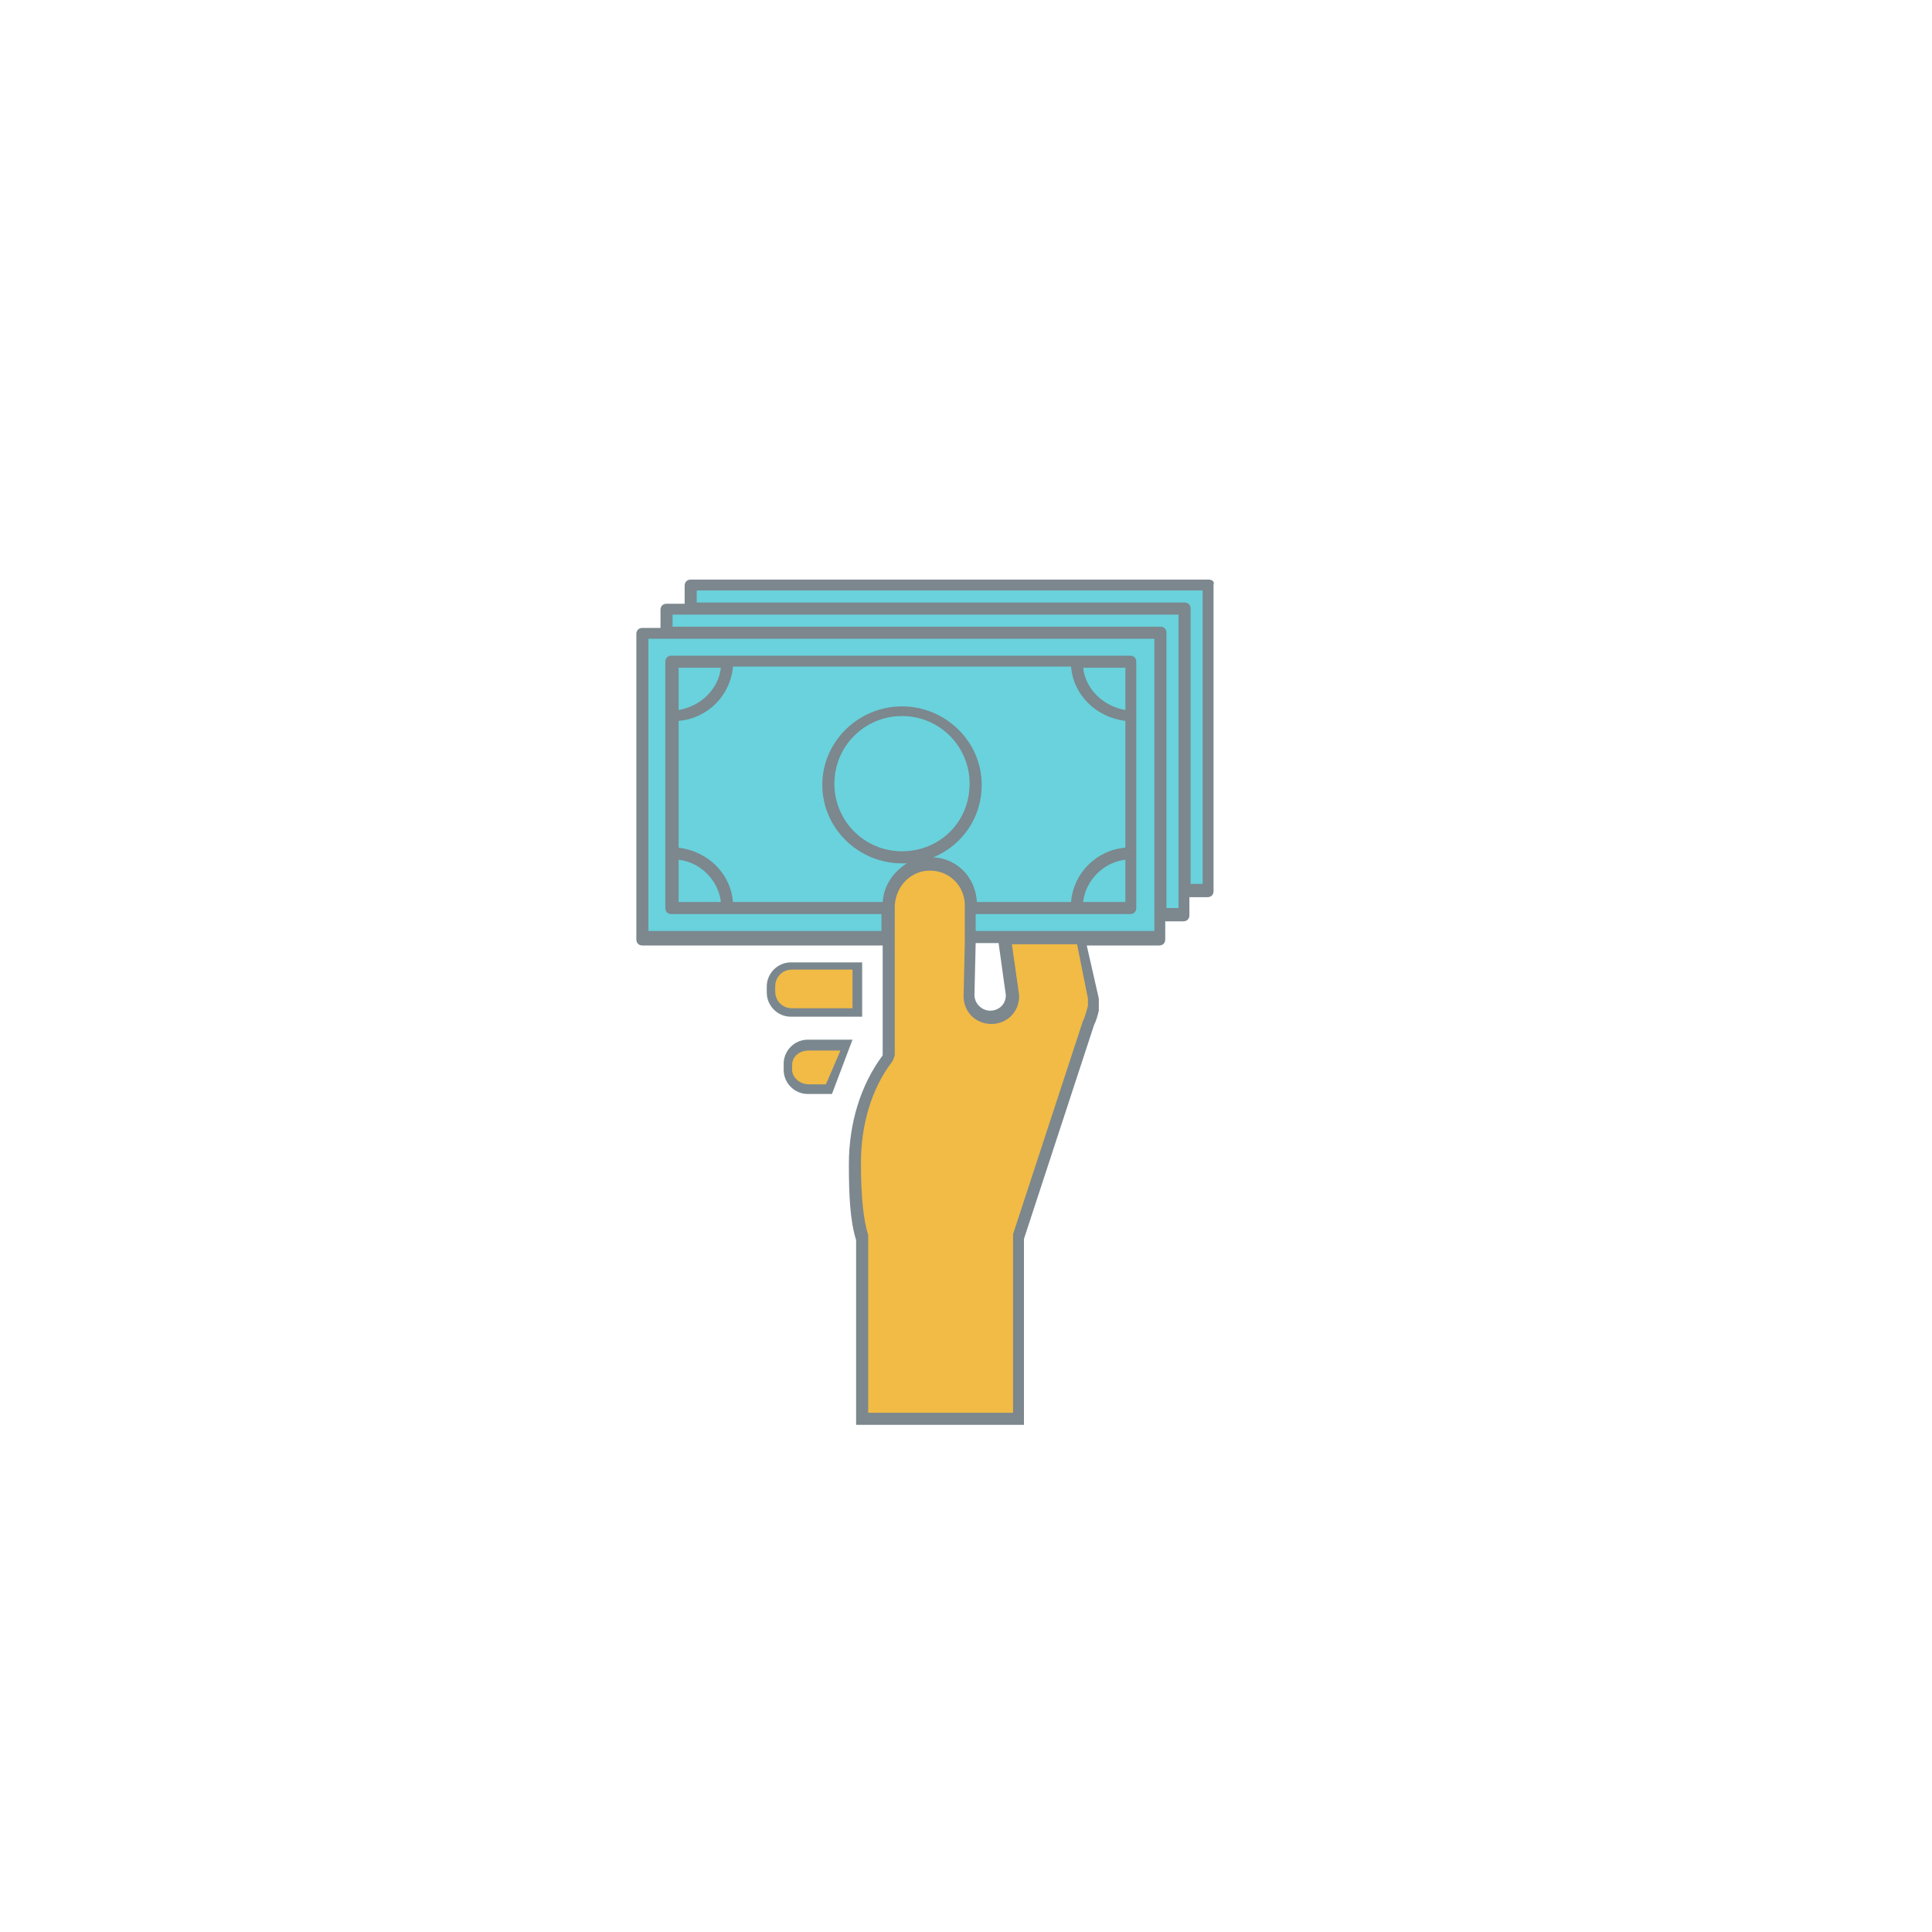 <?xml version="1.0" encoding="utf-8"?>
<!-- Generator: Adobe Illustrator 21.0.2, SVG Export Plug-In . SVG Version: 6.00 Build 0)  -->
<svg version="1.1" id="Layer_1" xmlns="http://www.w3.org/2000/svg" xmlns:xlink="http://www.w3.org/1999/xlink" x="0px" y="0px"
	 viewBox="0 0 160 160" style="enable-background:new 0 0 160 160;" xml:space="preserve">
<style type="text/css">
	.st0{fill:#7B878E;}
	.st1{fill-rule:evenodd;clip-rule:evenodd;fill:#F1BB46;}
	.st2{fill-rule:evenodd;clip-rule:evenodd;fill:#7C878E;}
	.st3{fill-rule:evenodd;clip-rule:evenodd;fill:#69D2DC;}
</style>
<path class="st0" d="M68.9,90.6h-2c-1.1,0-2-0.9-2-2v-0.5c0-1.1,0.9-2,2-2h3.7L68.9,90.6z"/>
<path class="st1" d="M68.4,89.8H67c-0.8,0-1.4-0.6-1.4-1.2v-0.4c0-0.7,0.6-1.2,1.4-1.2h2.6L68.4,89.8z"/>
<path class="st0" d="M71.4,84.2h-5.9c-1.1,0-2-0.9-2-2v-0.5c0-1.1,0.9-2,2-2h5.9V84.2z"/>
<path class="st2" d="M100.1,48H57.2c-0.3,0-0.5,0.2-0.5,0.5v1.5h-1.5c-0.3,0-0.5,0.2-0.5,0.5v1.5h-1.5c-0.3,0-0.5,0.2-0.5,0.5v25.3
	c0,0.3,0.2,0.5,0.5,0.5h19.9v9.1c-1.8,2.4-2.8,5.6-2.8,9c0,2.6,0.1,4.7,0.6,6.3l0,0V118h13.9v-15.4l5.8-17.7
	c0.2-0.4,0.3-0.8,0.4-1.2l0-0.1l0,0c0-0.3,0-0.6,0-0.9l-1-4.4h6c0.3,0,0.5-0.2,0.5-0.5v-1.5h1.5c0.3,0,0.5-0.2,0.5-0.5v-1.5h1.5
	c0.3,0,0.5-0.2,0.5-0.5V48.4C100.6,48.2,100.4,48,100.1,48z M82,83.7c-0.7,0-1.3-0.6-1.3-1.3l0.1-4.3h1.9c0.2,1.5,0.6,4.3,0.6,4.3
	C83.3,83.2,82.7,83.7,82,83.7z"/>
<path class="st1" d="M90.1,82.7c0,0.2,0,0.4,0,0.6c-0.1,0.4-0.2,0.7-0.3,1c0,0,0,0.1-0.1,0.2l-5.8,17.7c0,0.1,0,0.2,0,0.3V117H71.9
	v-14.4c0-0.1,0-0.2,0-0.3c-0.4-1.3-0.6-3.2-0.6-6c0-3.2,0.9-6.2,2.6-8.4c0.1-0.2,0.2-0.4,0.2-0.6v-9.1v-1v-1.4v-0.8
	c0.1-1.7,1.4-2.9,2.9-2.9c1.6,0,2.8,1.2,2.9,2.7c0,0,0,1,0,1l0,1.4l0,1l-0.1,4.3c0,1.3,1,2.3,2.3,2.3c1.3,0,2.3-1,2.3-2.3
	c0-0.1,0-0.1-0.6-4.3h5.4L90.1,82.7z"/>
<path class="st3" d="M56.2,59.7c2.4-0.2,4.3-2.1,4.5-4.5h28c0.2,2.4,2.1,4.2,4.5,4.5v10.5c-2.4,0.2-4.3,2.1-4.5,4.5h-7.8
	c-0.1-2-1.6-3.6-3.6-3.7c2.4-1,4-3.3,4-6c0-3.6-3-6.5-6.6-6.5c-3.6,0-6.6,2.9-6.6,6.5c0,3.6,3,6.5,6.6,6.5c0.1,0,0.2,0,0.4,0
	c-1.1,0.7-1.9,1.8-2,3.2H60.7c-0.2-2.4-2.1-4.2-4.5-4.5V59.7z"/>
<path class="st3" d="M59.7,74.7h-3.5v-3.5C58,71.4,59.5,72.9,59.7,74.7"/>
<path class="st3" d="M56.2,58.8v-3.5h3.5C59.5,57.1,58,58.5,56.2,58.8"/>
<path class="st3" d="M89.7,55.3h3.5v3.5C91.4,58.5,89.9,57.1,89.7,55.3"/>
<path class="st3" d="M93.2,71.2v3.5h-3.5C89.9,72.9,91.4,71.4,93.2,71.2"/>
<path class="st3" d="M74.7,70.5c-3.1,0-5.6-2.5-5.6-5.6c0-3.1,2.5-5.6,5.6-5.6c3.1,0,5.6,2.5,5.6,5.6C80.3,68.1,77.8,70.5,74.7,70.5
	"/>
<path class="st3" d="M95.6,77.1h-5.7h-7.4h-1.7l0-1.4h12.8c0.3,0,0.5-0.2,0.5-0.5V54.8c0-0.3-0.2-0.5-0.5-0.5h-38
	c-0.3,0-0.5,0.2-0.5,0.5v20.4c0,0.3,0.2,0.5,0.5,0.5h17.4v1.4H53.7V52.9h1h1h39.9v22.3v1V77.1z"/>
<path class="st3" d="M97.6,75.2h-1V52.4c0-0.3-0.2-0.5-0.5-0.5H55.7v-1h1h1h39.9v22.3v1V75.2z"/>
<g>
	<path class="st3" d="M99.6,73.2h-1V50.4c0-0.3-0.2-0.5-0.5-0.5H57.7v-1h41.9V73.2z"/>
</g>
<path class="st1" d="M64.2,82.1v-0.4c0-0.8,0.6-1.4,1.4-1.4h5v3.2h-5C64.8,83.5,64.2,82.9,64.2,82.1"/>
</svg>
